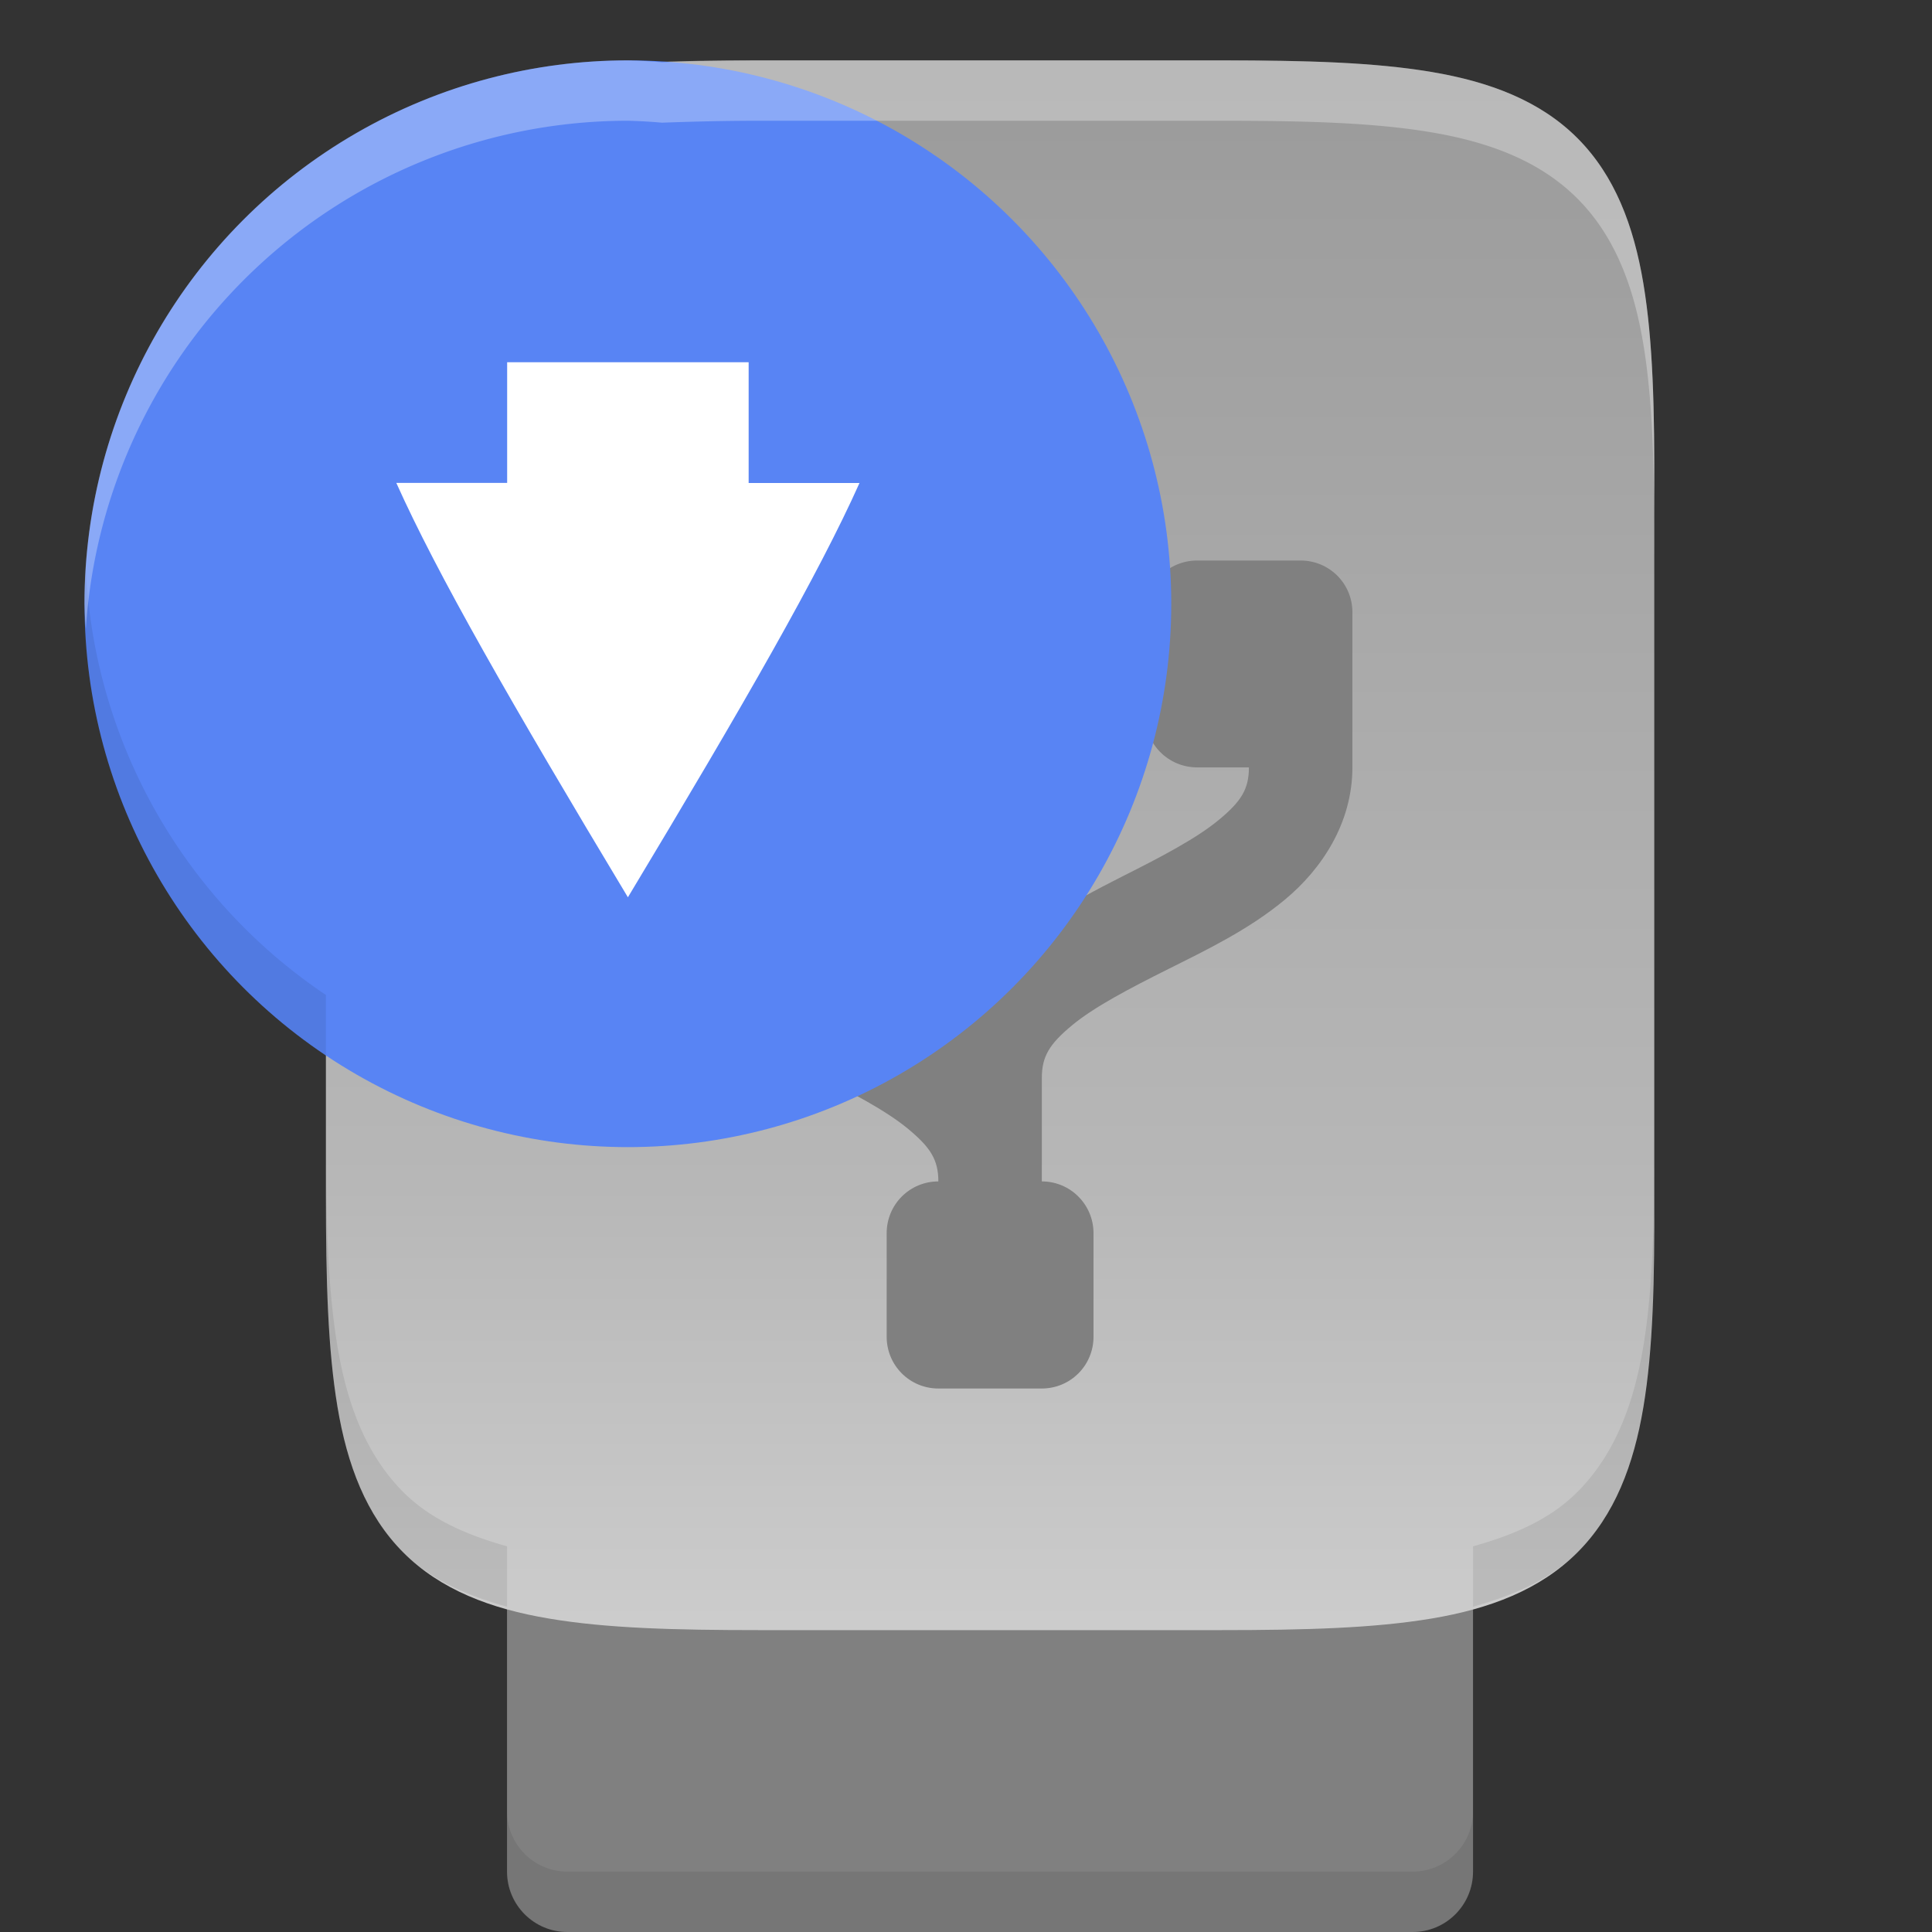 <svg id="svg23" height="16" width="16" xmlns="http://www.w3.org/2000/svg" xmlns:xlink="http://www.w3.org/1999/xlink">
  <rect width="100%" height="100%" fill="#333333" stroke="none"/>
  <linearGradient id="a" gradientTransform="matrix(0 -.036 -.036 0 18.764 16.909)" gradientUnits="userSpaceOnUse" x1="469.123" x2="25.222" y1="320.848" y2="320.848">
    <stop id="stop2" offset="0" stop-color="#999"/>
    <stop id="stop4" offset=".613" stop-color="#b7b7b7"/>
    <stop id="stop6" offset="1" stop-color="#dbdbdb"/>
  </linearGradient>
  <path id="path9" d="m4.699 12c-.276 0-.5.224-.5.5v3c0.0.276.224.5.5.5h7c.276-0.0.5-.224.5-.5v-3c-0-.276-.224-.5-.5-.5z" fill="#808080"/>
  <path id="path11" d="m10.104.5c.71 0 1.273.015 1.752.096s.897.237 1.207.547c.31.31.467.726.547 1.205.08.479.093 1.044.09 1.756v1.896 3.898c.003.711-.01 1.275-.09 1.754-.08.479-.237.895-.547 1.205-.31.31-.729.467-1.207.547-.479.08-1.041.096-1.752.096h-3.809c-.71 0-1.272-.015-1.75-.096-.478-.08-.896-.237-1.205-.547-.309-.31-.465-.727-.545-1.205-.08-.478-.096-1.042-.096-1.754v-3.898-1.898c0-.712.015-1.276.096-1.754.08-.478.236-.895.545-1.205.309-.31.727-.466 1.205-.547.478-.08 1.04-.096 1.75-.096z" fill="url(#a)"/>
  <path id="path13" d="m6.914 4.643h.857v3.845c-.219-.14-.445-.262-.665-.372-.321-.161-.618-.316-.802-.469-.184-.153-.248-.255-.248-.434.473 0 .857-.384.857-.857s-.384-.857-.857-.857c-.473 0-.857.384-.857.857v.857c0 .464.257.844.556 1.093.299.249.646.415.968.576.321.161.617.316.8.469.184.153.248.255.248.433-.237 0-.428.191-.428.429v.857c0 .238.191.429.428.429h.857c.237 0 .428-.191.428-.429v-.857c0-.237-.191-.429-.428-.429v-.857c0-.179.064-.281.248-.434.183-.153.48-.308.802-.469.322-.161.667-.327.966-.576.299-.249.556-.629.556-1.093v-.428-.857c0-.237-.191-.428-.429-.428h-.857c-.237 0-.429.191-.429.428v.857c0 .237.191.428.429.428h.429c0 .179-.063.281-.248.434-.184.153-.479.308-.8.469-.219.111-.446.232-.666.372v-2.988h.857l-1.286-2.572z" fill="#808080"/>
  <ellipse id="ellipse15" cx="5.2" cy="5" fill="#5884f4" rx="4.5" ry="4.5"/>
  <path id="path17" d="m4.2 3h2v1h.918c-.338.754-.948 1.818-1.918 3.431-.97-1.614-1.58-2.678-1.918-3.432h.918z" fill="#fff"/>
  <path id="path19" d="m.711 4.707a4.5 4.5 0 0 0 -.012.293 4.5 4.5 0 0 0 2 3.74v-.5a4.5 4.5 0 0 1 -1.988-3.533zm1.988 4.691v.5c0 .712.016 1.276.096 1.754.08.478.236.895.545 1.205.229.229.531.357.859.449v-.5c-.328-.093-.63-.22-.859-.449-.309-.31-.465-.727-.545-1.205-.08-.478-.096-1.042-.096-1.754zm11 0c.003.711-.01 1.275-.09 1.754-.08.479-.237.895-.547 1.205-.23.23-.534.357-.863.449v.5c.329-.093.633-.22.863-.449.31-.31.467-.726.547-1.205.08-.478.093-1.043.09-1.754zm-9.5 5.602v.5c0.0.276.224.5.5.5h7c.276-0.0.5-.224.5-.5v-.5c-0.0.276-.224.5-.5.5h-7c-.276-0-.5-.224-.5-.5z" fill-opacity=".4" opacity=".2"/>
  <path id="path21" d="m5.199.5a4.5 4.5 0 0 0 -4.5 4.5 4.5 4.5 0 0 0 .012.207 4.5 4.5 0 0 1 4.488-4.207 4.5 4.5 0 0 1 .283.016c.252-.009.513-.016.812-.016h3.809c.71 0 1.273.015 1.752.096s.897.237 1.207.547c.31.31.467.726.547 1.205.08.479.093 1.044.09 1.756v-.5c.004-.712-.01-1.277-.09-1.756-.08-.479-.237-.895-.547-1.205-.31-.31-.729-.467-1.207-.547s-1.041-.096-1.752-.096h-3.809c-.3 0-.561.006-.812.016a4.5 4.5 0 0 0 -.283-.016z" fill="#fff" opacity=".3"/>
</svg>
